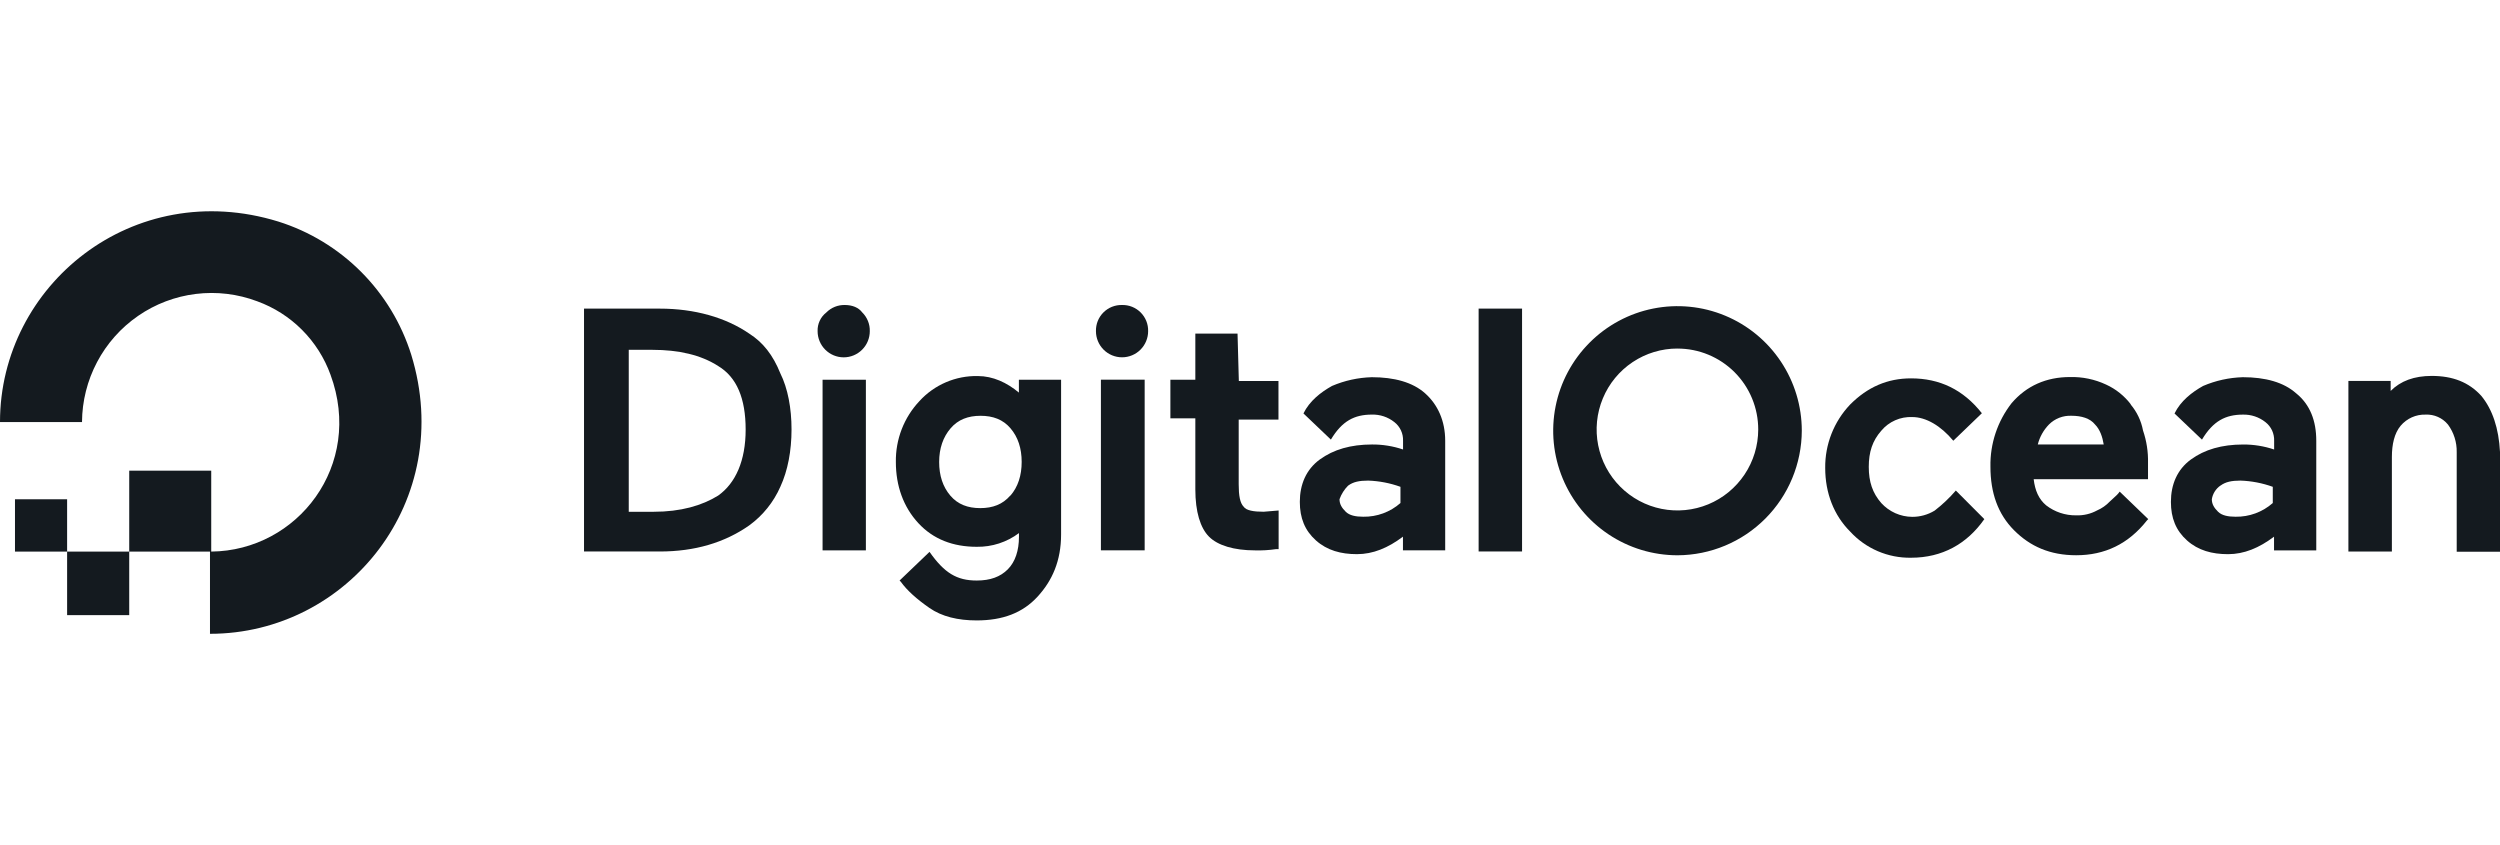 <svg width="142" height="48" viewBox="0 0 142 48" fill="none" xmlns="http://www.w3.org/2000/svg">
<path d="M11.927 31.331V36C19.761 36 25.901 28.431 23.36 20.153C22.803 18.375 21.826 16.758 20.511 15.44C19.196 14.122 17.583 13.142 15.808 12.584C7.552 10.036 0 16.191 0 23.973H4.658C4.665 22.784 4.959 21.615 5.514 20.565C6.069 19.514 6.869 18.614 7.847 17.94C8.824 17.266 9.949 16.839 11.127 16.695C12.304 16.551 13.499 16.694 14.61 17.113C15.566 17.46 16.435 18.014 17.154 18.735C17.874 19.456 18.427 20.326 18.773 21.285C20.668 26.425 16.904 31.283 11.998 31.33V26.733H7.34V31.331H3.812V28.36H0.851V31.331H3.812V34.939H7.34V31.331H11.927Z" fill="#141A1F"/>
<path fill-rule="evenodd" clip-rule="evenodd" d="M37.476 17.53C39.453 17.53 41.217 18.03 42.558 18.95C43.335 19.446 43.899 20.153 44.324 21.208C44.748 22.058 44.959 23.189 44.959 24.392C44.959 25.595 44.749 26.727 44.324 27.647C43.939 28.521 43.331 29.278 42.56 29.84C41.148 30.83 39.454 31.325 37.477 31.325H33.172V17.53H37.476ZM37.054 19.87H35.713V29.069H37.123C38.676 29.069 39.877 28.716 40.794 28.148C41.786 27.441 42.353 26.162 42.353 24.399C42.353 22.637 41.852 21.427 40.794 20.791C39.806 20.154 38.536 19.87 37.054 19.87Z" fill="#141A1F"/>
<path d="M47.419 17.427C47.602 17.354 47.797 17.319 47.993 17.324H47.987C48.412 17.324 48.768 17.466 48.979 17.75C49.119 17.889 49.228 18.054 49.301 18.237C49.374 18.419 49.41 18.614 49.404 18.811C49.404 19.205 49.248 19.583 48.97 19.861C48.692 20.14 48.315 20.297 47.922 20.297C47.529 20.297 47.152 20.14 46.874 19.861C46.596 19.583 46.44 19.205 46.44 18.811C46.432 18.608 46.473 18.405 46.559 18.221C46.645 18.036 46.773 17.875 46.934 17.75C47.072 17.61 47.237 17.501 47.419 17.427Z" fill="#141A1F"/>
<path d="M49.182 21.569H46.722V31.261H49.182V21.569Z" fill="#141A1F"/>
<path fill-rule="evenodd" clip-rule="evenodd" d="M57.873 22.299C57.194 21.731 56.395 21.36 55.544 21.36C54.922 21.346 54.304 21.466 53.731 21.711C53.159 21.956 52.646 22.32 52.226 22.78C51.344 23.716 50.863 24.96 50.885 26.247C50.885 27.592 51.31 28.793 52.161 29.713C53.011 30.633 54.136 31.058 55.478 31.058C56.342 31.072 57.186 30.798 57.877 30.28V30.491C57.877 31.27 57.666 31.912 57.243 32.338C56.819 32.764 56.251 32.974 55.478 32.974C54.345 32.974 53.643 32.548 52.797 31.346L51.096 32.974L51.167 33.045C51.52 33.541 52.084 34.039 52.79 34.53C53.496 35.022 54.413 35.24 55.471 35.24C56.954 35.24 58.083 34.814 58.929 33.895C59.775 32.977 60.27 31.843 60.27 30.358V21.569H57.873V22.299ZM55.68 28.861C56.388 28.861 56.955 28.647 57.38 28.151L57.396 28.147C57.819 27.657 58.031 27.011 58.031 26.237C58.031 25.463 57.821 24.825 57.396 24.327C56.971 23.828 56.404 23.617 55.695 23.617C54.987 23.617 54.42 23.831 53.995 24.327C53.569 24.822 53.344 25.467 53.344 26.241C53.344 27.015 53.554 27.653 53.979 28.151C54.404 28.65 54.971 28.861 55.68 28.861Z" fill="#141A1F"/>
<path d="M65.017 21.567H62.547L62.532 21.569V31.26H65.017V21.567Z" fill="#141A1F"/>
<path d="M63.159 17.427C63.341 17.355 63.535 17.319 63.731 17.324C63.927 17.319 64.122 17.354 64.304 17.427C64.486 17.5 64.651 17.609 64.79 17.748C64.929 17.887 65.038 18.053 65.111 18.235C65.184 18.418 65.219 18.613 65.214 18.81C65.214 19.204 65.058 19.581 64.78 19.86C64.502 20.139 64.125 20.295 63.732 20.295C63.339 20.295 62.962 20.139 62.684 19.86C62.406 19.581 62.25 19.204 62.25 18.81C62.245 18.613 62.28 18.418 62.352 18.235C62.425 18.053 62.534 17.887 62.673 17.748C62.811 17.61 62.977 17.5 63.159 17.427Z" fill="#141A1F"/>
<path d="M67.895 18.95H70.292L70.366 21.639H72.617V23.833H70.358V27.505C70.358 28.147 70.431 28.572 70.642 28.783C70.784 28.996 71.209 29.067 71.776 29.067L72.626 28.996V31.19H72.484C72.087 31.249 71.685 31.273 71.284 31.261C70.089 31.261 69.165 30.979 68.672 30.483C68.179 29.987 67.895 29.073 67.895 27.795V23.762H66.478V21.569H67.895V18.95Z" fill="#141A1F"/>
<path d="M86.453 17.53H83.983L83.986 17.539V31.325H86.453V17.53Z" fill="#141A1F"/>
<path d="M109.887 29.003C110.325 28.666 110.727 28.285 111.088 27.867V27.859L112.71 29.486C111.722 30.9 110.311 31.679 108.547 31.679C107.898 31.69 107.255 31.563 106.659 31.307C106.063 31.051 105.528 30.672 105.089 30.193C104.166 29.273 103.672 28.005 103.672 26.585C103.656 25.243 104.164 23.948 105.089 22.976C106.076 21.986 107.206 21.491 108.547 21.491C110.171 21.491 111.511 22.127 112.57 23.472L110.947 25.034C110.242 24.185 109.396 23.689 108.619 23.689C108.285 23.674 107.952 23.736 107.646 23.871C107.34 24.006 107.069 24.21 106.855 24.467C106.357 25.034 106.146 25.67 106.146 26.519C106.146 27.369 106.36 28.003 106.855 28.572C107.078 28.816 107.349 29.012 107.651 29.148C107.954 29.283 108.281 29.354 108.612 29.357C109.061 29.359 109.503 29.237 109.887 29.003Z" fill="#141A1F"/>
<path fill-rule="evenodd" clip-rule="evenodd" d="M119.622 21.842C120.181 22.097 120.667 22.487 121.039 22.978L121.015 22.966C121.376 23.391 121.62 23.903 121.723 24.452C121.927 25.045 122.022 25.671 122.007 26.298V27.218H115.513C115.587 27.852 115.797 28.35 116.222 28.704C116.708 29.08 117.308 29.28 117.923 29.272C118.341 29.287 118.756 29.189 119.123 28.988C119.39 28.872 119.631 28.703 119.831 28.492C119.906 28.418 119.98 28.352 120.051 28.289C120.184 28.171 120.306 28.062 120.398 27.924L122.021 29.486L121.95 29.557C120.891 30.902 119.549 31.538 117.927 31.538C116.444 31.538 115.313 31.038 114.398 30.118C113.482 29.198 113.057 27.995 113.057 26.509C113.032 25.204 113.456 23.93 114.258 22.901C115.105 21.911 116.235 21.416 117.575 21.416C118.281 21.398 118.981 21.544 119.622 21.842ZM116.381 24.111C116.073 24.427 115.854 24.819 115.746 25.247H119.491C119.422 24.821 119.28 24.395 118.997 24.111C118.715 23.757 118.223 23.615 117.656 23.615C117.421 23.605 117.186 23.644 116.966 23.729C116.747 23.814 116.547 23.944 116.381 24.111Z" fill="#141A1F"/>
<path fill-rule="evenodd" clip-rule="evenodd" d="M127.392 21.425C128.662 21.425 129.718 21.709 130.426 22.346L130.43 22.347C131.211 22.983 131.564 23.899 131.564 25.035V31.261H129.165V30.483C128.317 31.123 127.464 31.477 126.553 31.477C125.642 31.477 124.858 31.264 124.225 30.699C123.591 30.134 123.308 29.426 123.308 28.506C123.308 27.521 123.665 26.669 124.441 26.101C125.218 25.532 126.206 25.248 127.406 25.248C128.006 25.244 128.602 25.34 129.171 25.532V25.037C129.178 24.833 129.137 24.631 129.052 24.446C128.965 24.262 128.837 24.101 128.676 23.976C128.314 23.689 127.862 23.538 127.4 23.55C126.413 23.55 125.707 23.909 125.072 24.97L123.513 23.485C123.86 22.775 124.501 22.276 125.136 21.922C125.85 21.616 126.615 21.448 127.392 21.425ZM127.259 27.298C126.76 27.298 126.408 27.37 126.125 27.582L126.126 27.577C125.995 27.666 125.884 27.781 125.799 27.915C125.714 28.049 125.657 28.199 125.632 28.356C125.632 28.64 125.769 28.853 125.985 29.066C126.2 29.279 126.552 29.35 126.977 29.35C127.755 29.364 128.51 29.087 129.094 28.572V27.651C128.504 27.438 127.885 27.319 127.259 27.298Z" fill="#141A1F"/>
<path d="M138.118 21.352C139.319 21.352 140.233 21.709 140.941 22.488C141.576 23.266 141.929 24.327 142 25.672V31.339H139.541V25.68C139.552 25.119 139.378 24.57 139.047 24.118C138.893 23.93 138.698 23.781 138.476 23.682C138.255 23.583 138.013 23.538 137.771 23.55C137.502 23.542 137.235 23.595 136.99 23.705C136.744 23.815 136.527 23.98 136.354 24.186C136.001 24.609 135.859 25.244 135.859 25.954V31.328H133.389V21.636H135.79V22.204C136.354 21.636 137.13 21.352 138.118 21.352Z" fill="#141A1F"/>
<path fill-rule="evenodd" clip-rule="evenodd" d="M77.918 21.425C79.187 21.425 80.243 21.709 80.952 22.346L80.953 22.347C81.662 22.983 82.087 23.899 82.087 25.035V31.26H79.688V30.482C78.84 31.122 77.987 31.476 77.076 31.476C76.165 31.476 75.381 31.263 74.747 30.698C74.114 30.132 73.83 29.425 73.83 28.505C73.83 27.519 74.188 26.667 74.964 26.099C75.741 25.531 76.729 25.247 77.929 25.247C78.529 25.243 79.125 25.339 79.693 25.531V25.035C79.701 24.832 79.66 24.63 79.574 24.445C79.488 24.26 79.359 24.099 79.199 23.975C78.837 23.687 78.385 23.536 77.923 23.549C76.935 23.549 76.23 23.908 75.595 24.969L74.036 23.483C74.383 22.773 75.024 22.275 75.659 21.921C76.374 21.615 77.14 21.447 77.918 21.425ZM77.711 27.298C77.212 27.298 76.861 27.37 76.577 27.582L76.578 27.577C76.358 27.797 76.189 28.063 76.084 28.356C76.084 28.64 76.221 28.853 76.437 29.066C76.652 29.279 77.004 29.35 77.429 29.35C78.207 29.364 78.962 29.087 79.546 28.572V27.651C78.956 27.438 78.337 27.319 77.711 27.298Z" fill="#141A1F"/>
<path fill-rule="evenodd" clip-rule="evenodd" d="M91.362 30.349C92.523 31.126 93.888 31.54 95.285 31.54C97.155 31.532 98.946 30.784 100.268 29.459C101.59 28.134 102.335 26.338 102.342 24.465C102.342 23.065 101.928 21.697 101.152 20.534C100.376 19.37 99.273 18.463 97.983 17.928C96.693 17.392 95.273 17.253 93.903 17.526C92.534 17.799 91.276 18.473 90.289 19.463C89.301 20.453 88.629 21.713 88.357 23.086C88.085 24.459 88.225 25.881 88.76 27.174C89.295 28.467 90.2 29.572 91.362 30.349ZM92.734 20.568C93.489 20.064 94.377 19.795 95.285 19.797L95.279 19.799C95.882 19.798 96.479 19.916 97.036 20.147C97.593 20.378 98.1 20.717 98.526 21.144C98.952 21.571 99.29 22.078 99.52 22.637C99.75 23.195 99.868 23.794 99.867 24.398C99.866 25.307 99.596 26.197 99.091 26.952C98.586 27.708 97.869 28.297 97.03 28.645C96.191 28.992 95.268 29.082 94.378 28.904C93.488 28.726 92.671 28.287 92.029 27.643C91.388 26.999 90.952 26.179 90.776 25.287C90.6 24.394 90.692 23.47 91.041 22.63C91.389 21.79 91.978 21.072 92.734 20.568Z" fill="#141A1F"/>
</svg>
